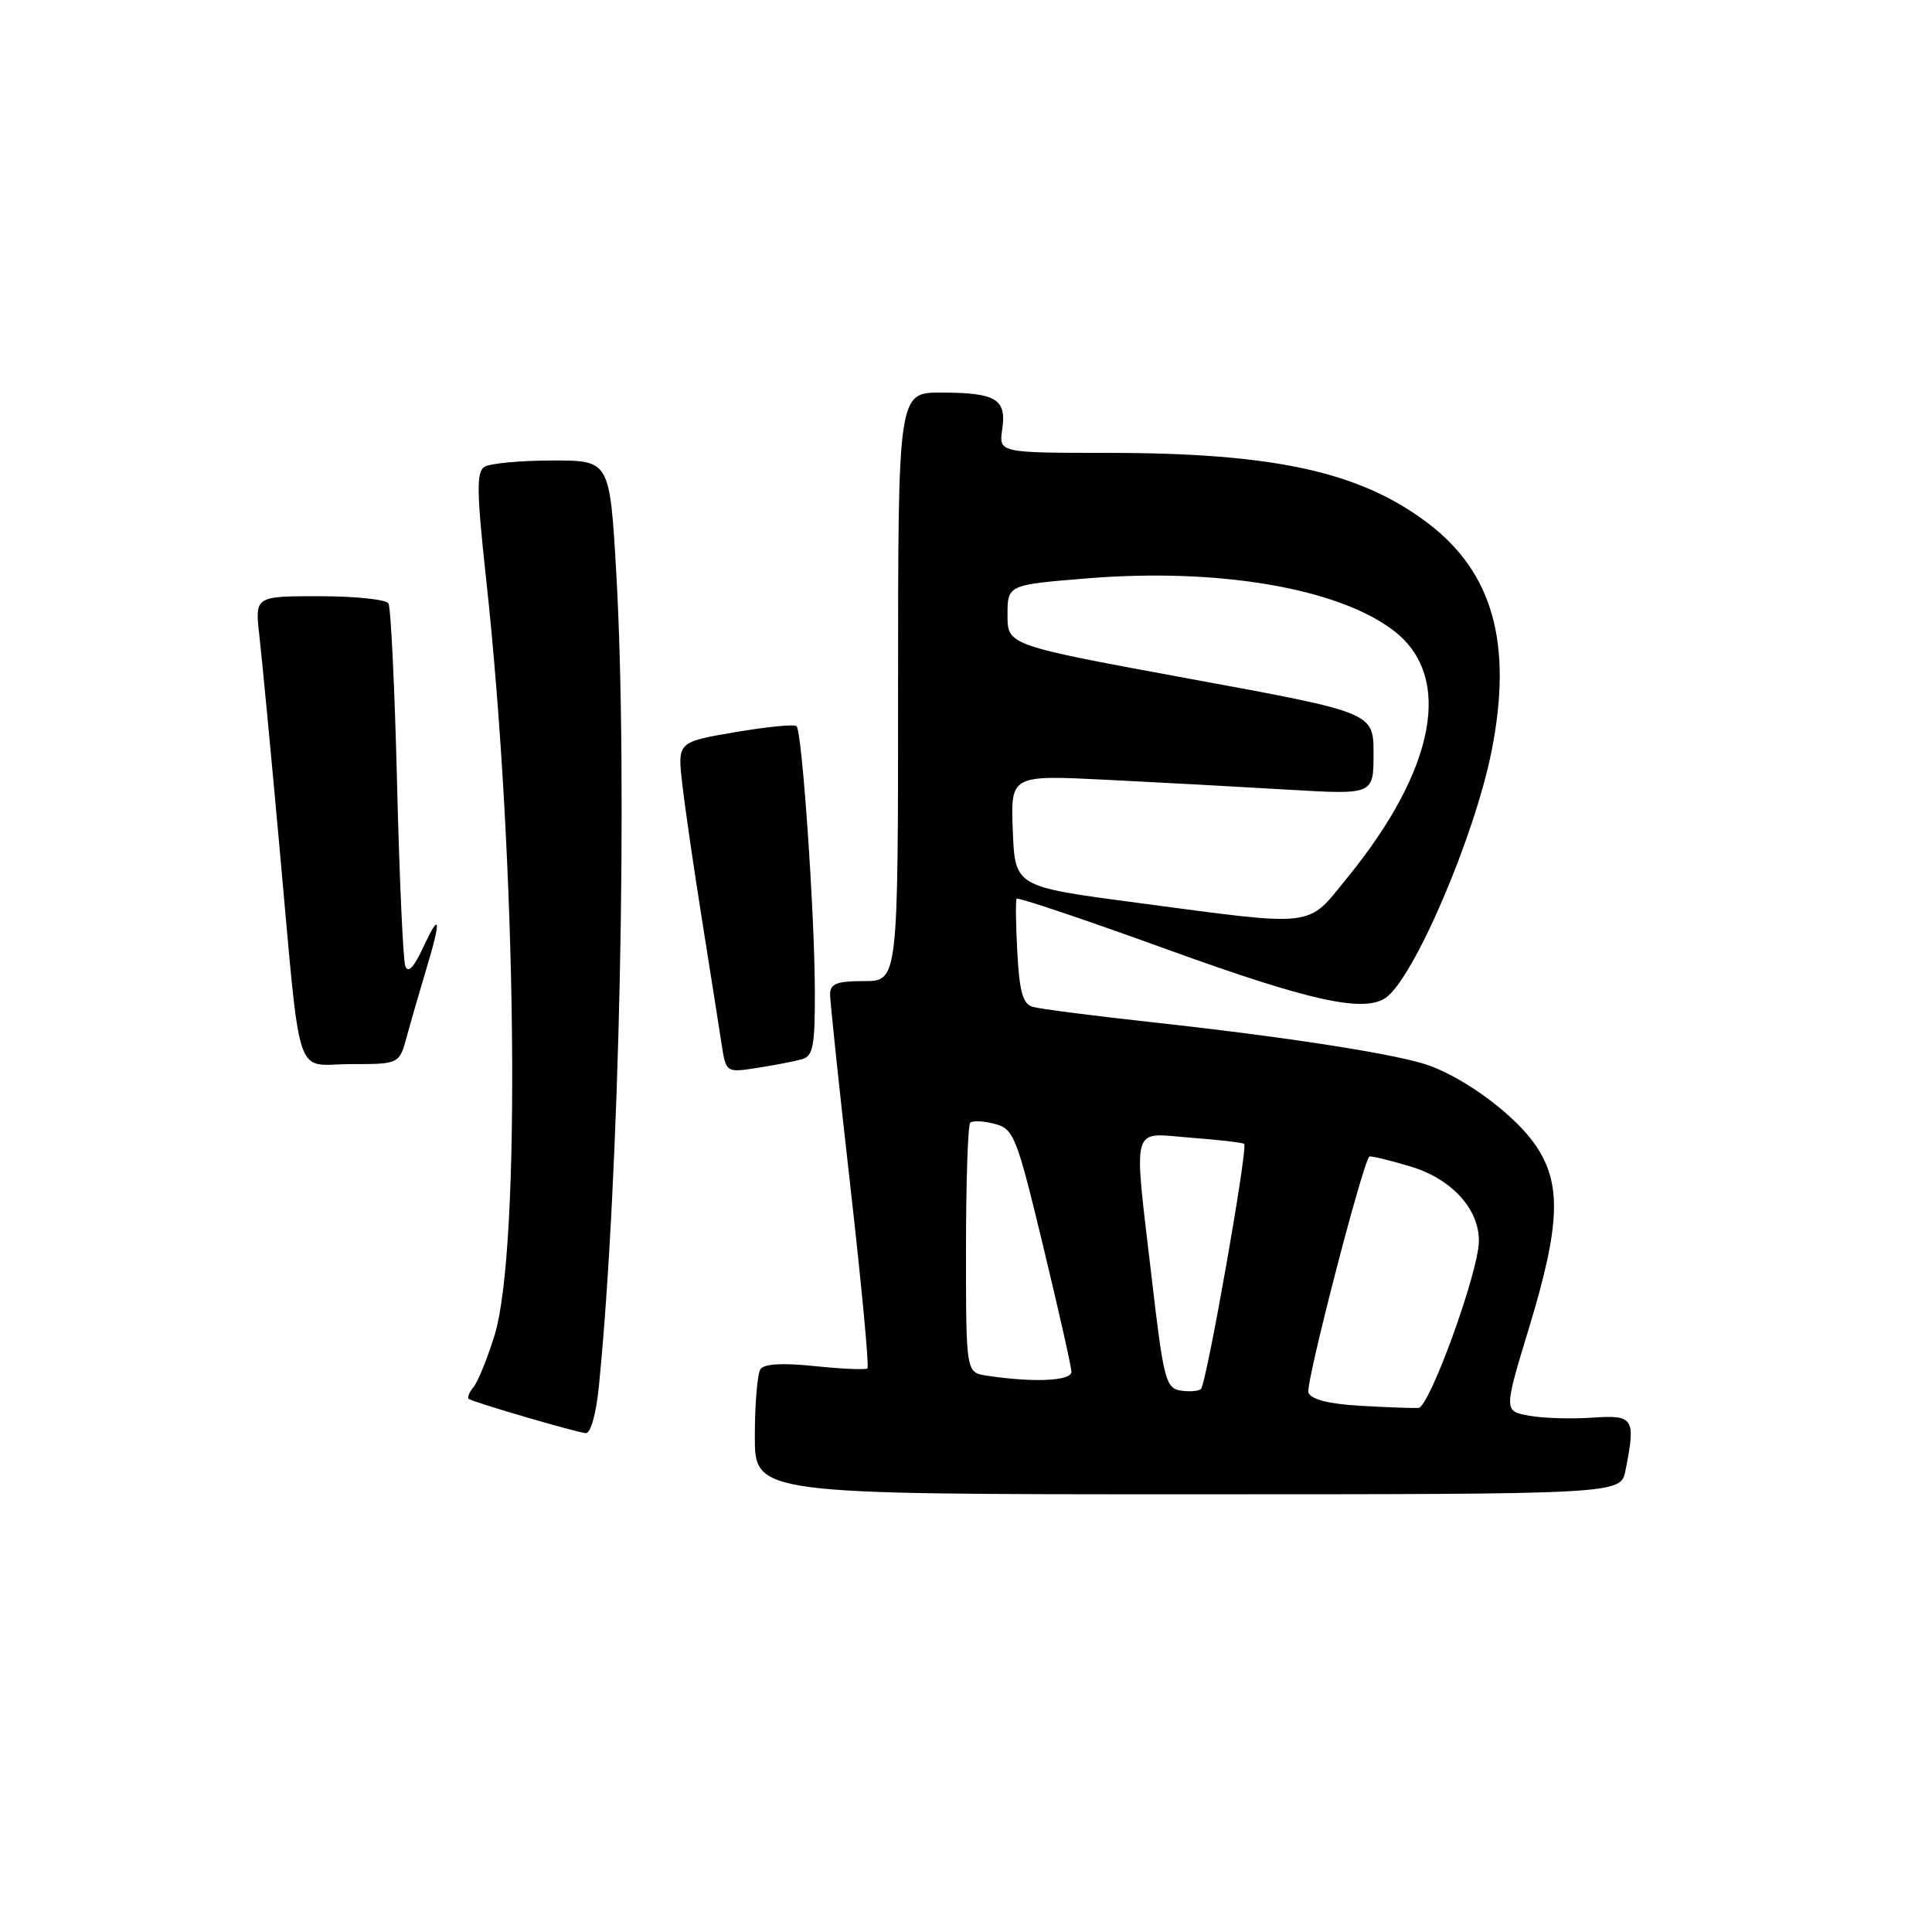 <?xml version="1.0" encoding="UTF-8" standalone="no"?>
<!DOCTYPE svg PUBLIC "-//W3C//DTD SVG 1.1//EN" "http://www.w3.org/Graphics/SVG/1.1/DTD/svg11.dtd" >
<svg xmlns="http://www.w3.org/2000/svg" xmlns:xlink="http://www.w3.org/1999/xlink" version="1.1" viewBox="0 0 256 256">
 <g >
 <path fill="currentColor"
d=" M 215.38 194.87 C 216.77 187.88 216.51 187.46 210.94 187.85 C 208.16 188.04 204.39 187.92 202.57 187.58 C 199.26 186.96 199.26 186.96 202.63 175.86 C 206.75 162.29 206.94 156.85 203.49 151.78 C 200.85 147.89 194.53 143.12 189.50 141.23 C 185.57 139.76 171.04 137.47 153.00 135.49 C 145.03 134.62 137.75 133.68 136.83 133.41 C 135.54 133.03 135.08 131.40 134.80 126.21 C 134.60 122.52 134.56 119.31 134.71 119.09 C 134.87 118.86 143.89 121.90 154.76 125.84 C 173.48 132.62 180.66 134.21 183.59 132.23 C 187.31 129.71 195.42 110.82 197.66 99.43 C 200.44 85.28 197.82 75.90 189.28 69.38 C 180.29 62.53 168.96 60.02 146.92 60.01 C 132.35 60.00 132.35 60.00 132.80 56.89 C 133.39 52.88 131.99 52.03 124.75 52.02 C 119.00 52.00 119.00 52.00 119.00 91.00 C 119.00 130.00 119.00 130.00 114.50 130.00 C 110.88 130.00 110.00 130.34 109.99 131.75 C 109.99 132.71 111.20 144.18 112.68 157.23 C 114.16 170.28 115.18 181.12 114.94 181.32 C 114.70 181.53 111.58 181.39 108.00 181.02 C 103.73 180.57 101.25 180.71 100.77 181.42 C 100.36 182.01 100.02 185.99 100.02 190.25 C 100.00 198.00 100.00 198.00 157.38 198.00 C 214.75 198.00 214.75 198.00 215.38 194.87 Z  M 79.35 183.75 C 82.10 156.23 83.23 103.12 81.65 75.75 C 80.79 61.00 80.79 61.00 73.15 61.02 C 68.94 61.02 64.91 61.40 64.19 61.86 C 63.12 62.54 63.16 65.18 64.40 76.59 C 68.51 114.19 69.08 165.60 65.51 177.00 C 64.57 180.03 63.33 183.07 62.76 183.77 C 62.18 184.47 61.89 185.19 62.11 185.36 C 62.66 185.79 76.26 189.77 77.61 189.90 C 78.26 189.96 78.98 187.40 79.35 183.75 Z  M 106.25 140.36 C 107.75 139.94 108.00 138.61 107.97 131.18 C 107.94 120.92 106.28 96.94 105.55 96.22 C 105.27 95.94 101.60 96.30 97.40 97.02 C 89.76 98.32 89.76 98.32 90.41 103.91 C 90.76 106.99 91.94 115.12 93.04 122.00 C 94.13 128.88 95.29 136.22 95.61 138.32 C 96.20 142.14 96.20 142.14 100.35 141.50 C 102.63 141.14 105.29 140.63 106.25 140.36 Z  M 53.93 137.25 C 54.49 135.19 55.63 131.25 56.46 128.50 C 58.49 121.80 58.35 120.63 56.09 125.50 C 54.85 128.19 54.06 129.01 53.70 128.00 C 53.41 127.17 52.92 116.24 52.61 103.70 C 52.30 91.15 51.79 80.47 51.47 79.95 C 51.14 79.43 47.03 79.00 42.33 79.00 C 33.77 79.00 33.77 79.00 34.37 84.25 C 34.70 87.14 35.89 99.62 37.01 112.00 C 39.95 144.30 38.87 141.00 46.51 141.00 C 52.92 141.00 52.92 141.00 53.93 137.25 Z  M 180.20 186.27 C 176.03 186.03 173.72 185.43 173.37 184.52 C 172.96 183.45 180.47 154.37 181.44 153.25 C 181.56 153.12 184.01 153.70 186.88 154.56 C 192.34 156.18 196.03 160.22 195.96 164.50 C 195.89 168.64 189.41 186.49 187.95 186.56 C 187.15 186.60 183.66 186.47 180.20 186.27 Z  M 156.40 184.25 C 154.48 183.93 154.16 182.70 152.65 169.70 C 150.17 148.45 149.71 150.13 157.75 150.75 C 161.46 151.03 164.66 151.40 164.86 151.57 C 165.39 152.04 159.86 183.41 159.13 184.05 C 158.78 184.35 157.56 184.44 156.40 184.25 Z  M 130.75 182.28 C 128.00 181.87 128.00 181.87 128.00 165.60 C 128.00 156.65 128.25 149.08 128.56 148.77 C 128.87 148.46 130.33 148.53 131.81 148.92 C 134.34 149.60 134.69 150.49 138.21 165.07 C 140.26 173.56 141.95 181.06 141.97 181.75 C 142.00 182.99 136.98 183.23 130.75 182.28 Z  M 150.50 119.60 C 134.50 117.48 134.50 117.48 134.20 110.09 C 133.91 102.69 133.91 102.69 146.70 103.33 C 153.74 103.68 164.56 104.27 170.75 104.64 C 182.00 105.30 182.00 105.30 182.00 99.86 C 182.00 94.42 182.00 94.42 157.75 89.96 C 133.50 85.50 133.50 85.50 133.50 81.50 C 133.50 77.50 133.50 77.50 144.00 76.64 C 161.38 75.22 177.27 77.91 184.65 83.55 C 192.58 89.59 190.28 101.88 178.52 116.31 C 173.08 122.99 174.69 122.81 150.50 119.60 Z "/>
</g>
</svg>